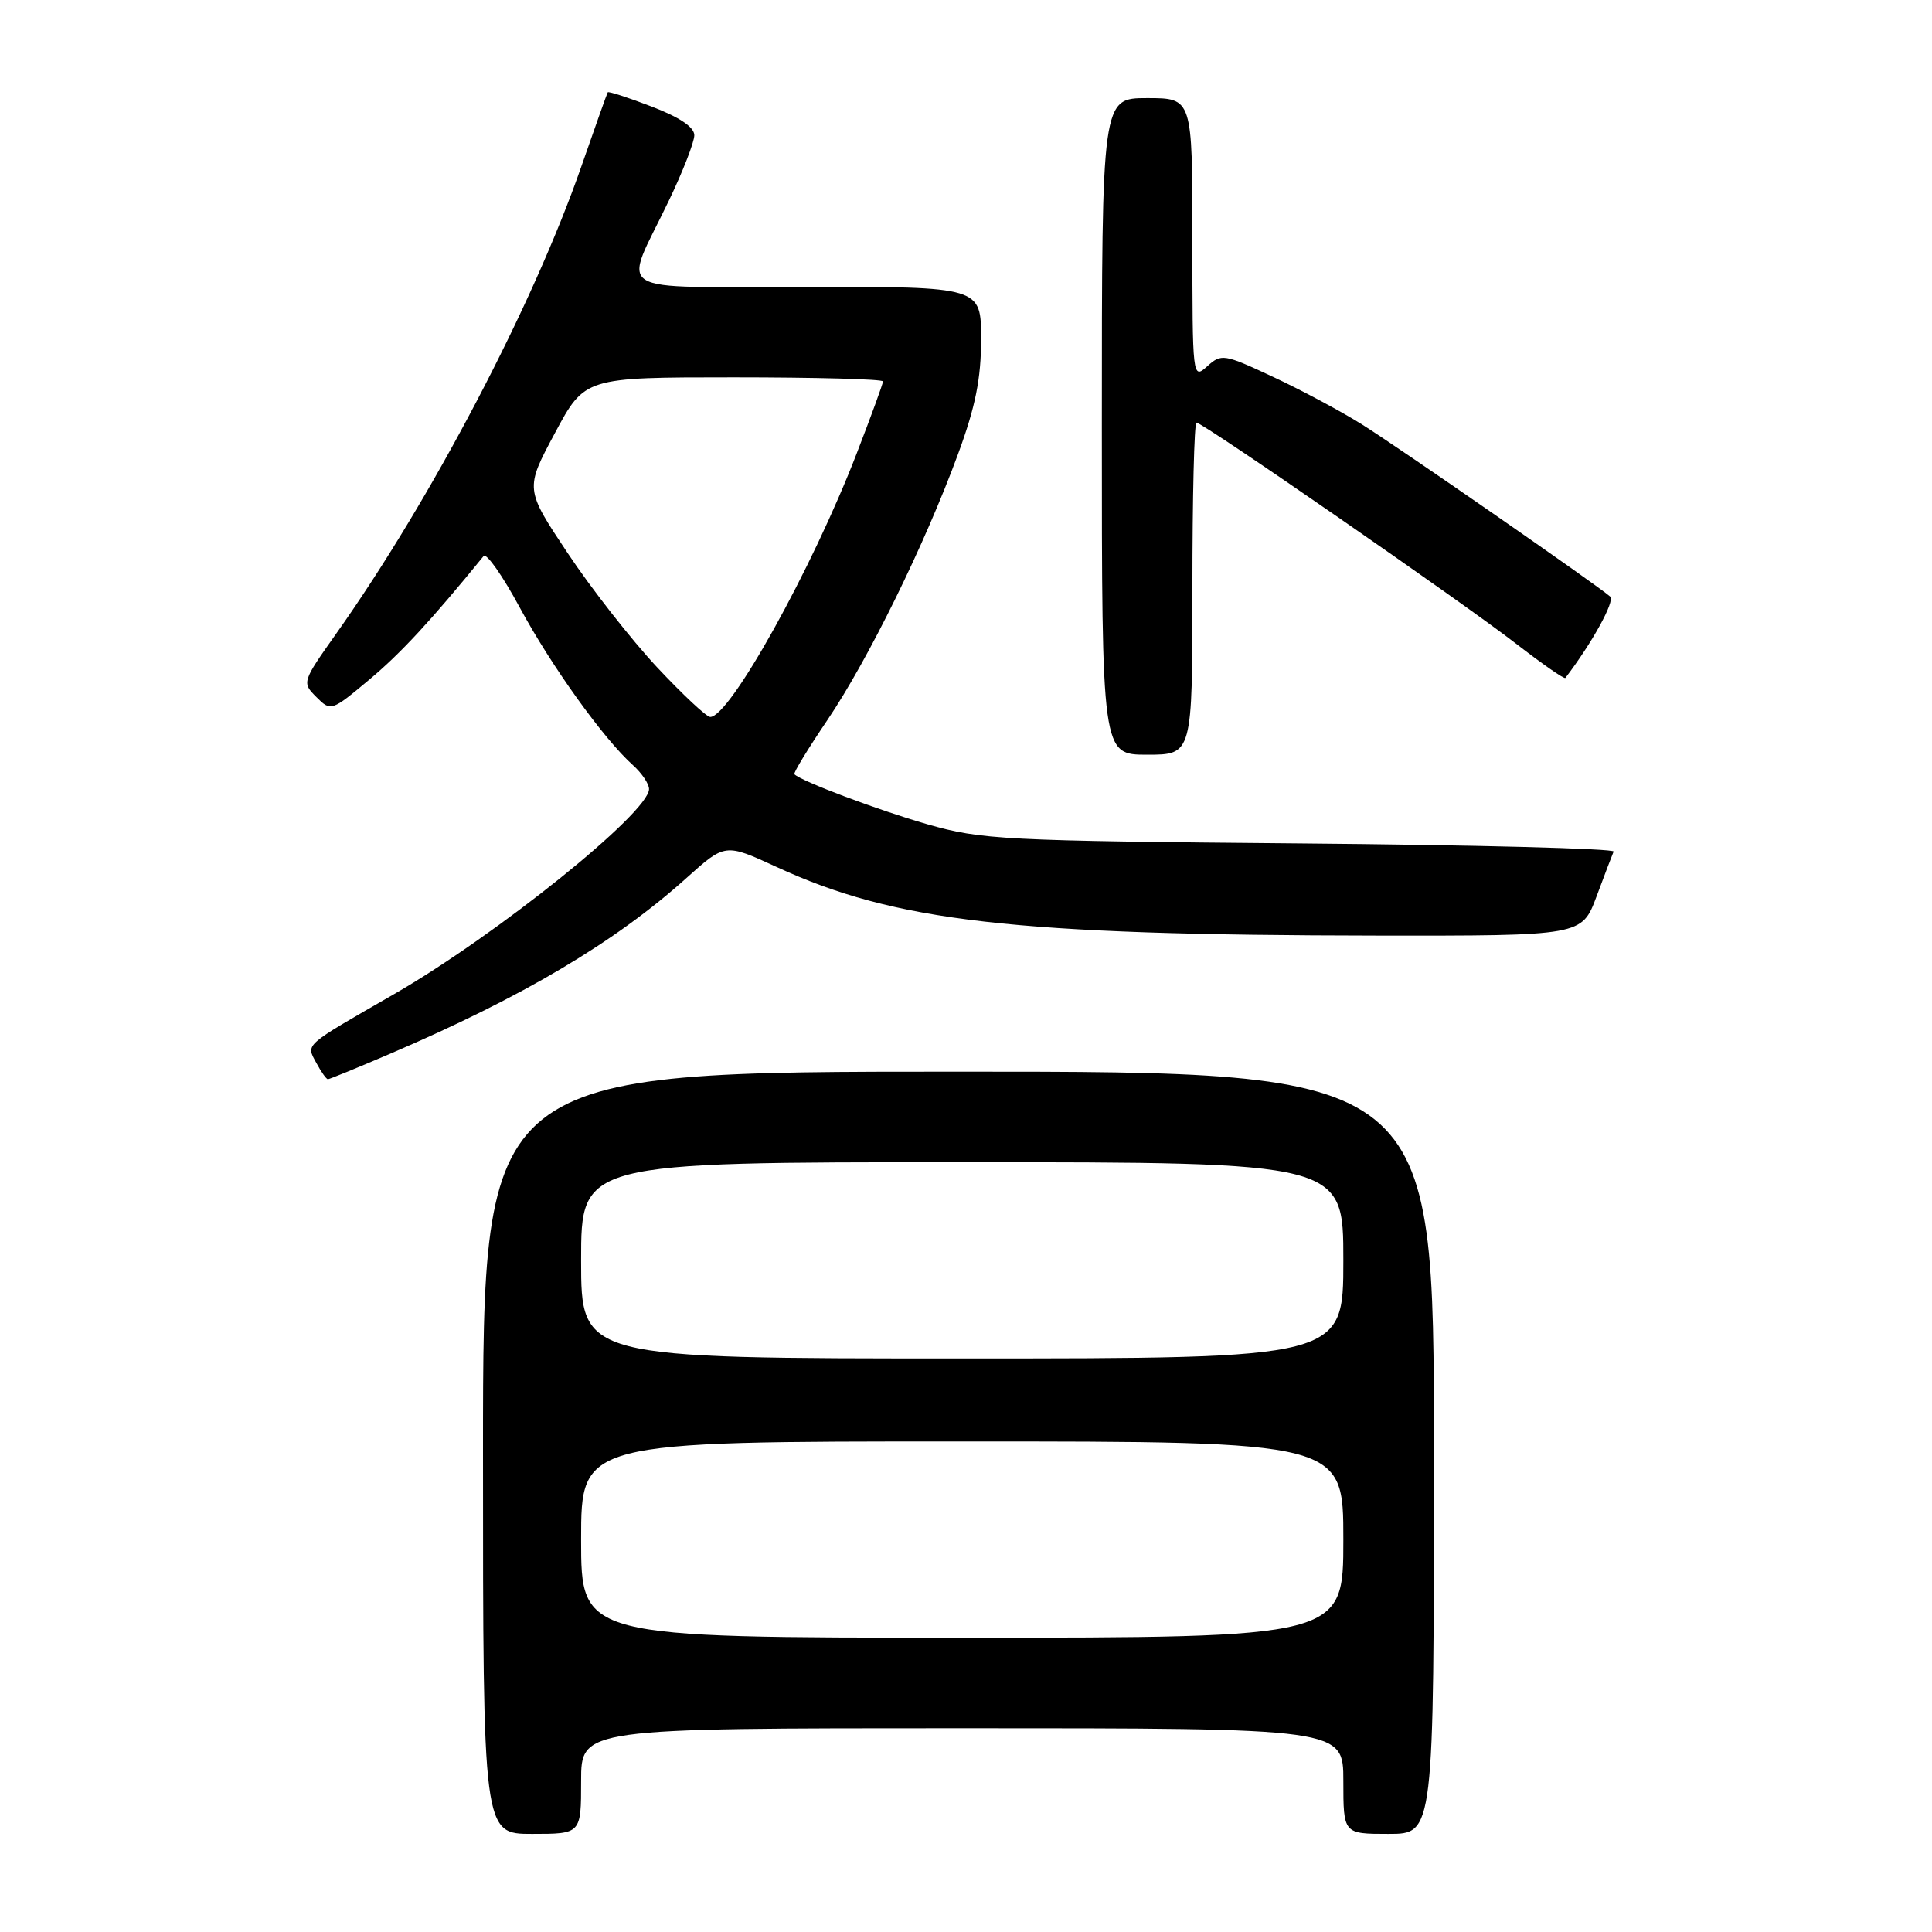 <?xml version="1.0" encoding="UTF-8" standalone="no"?>
<!DOCTYPE svg PUBLIC "-//W3C//DTD SVG 1.1//EN" "http://www.w3.org/Graphics/SVG/1.1/DTD/svg11.dtd" >
<svg xmlns="http://www.w3.org/2000/svg" xmlns:xlink="http://www.w3.org/1999/xlink" version="1.1" viewBox="0 0 256 256">
 <g >
 <path fill="currentColor"
d=" M 77.00 236.00 C 77.00 229.00 77.00 229.00 127.50 229.00 C 178.00 229.00 178.00 229.00 178.00 236.00 C 178.00 243.00 178.00 243.00 184.00 243.00 C 190.00 243.00 190.00 243.00 190.00 192.50 C 190.00 142.00 190.00 142.00 127.00 142.00 C 64.00 142.00 64.00 142.00 64.00 192.50 C 64.00 243.00 64.00 243.00 70.50 243.00 C 77.00 243.00 77.00 243.00 77.00 236.00 Z  M 51.66 139.64 C 69.25 132.11 81.51 124.84 90.95 116.35 C 96.08 111.74 96.08 111.74 102.86 114.86 C 118.62 122.13 134.18 123.91 182.55 123.97 C 209.60 124.00 209.60 124.00 211.55 118.78 C 212.62 115.91 213.64 113.23 213.81 112.84 C 213.99 112.44 195.31 111.96 172.31 111.76 C 132.95 111.42 130.05 111.27 122.88 109.22 C 116.39 107.36 106.19 103.53 105.26 102.59 C 105.10 102.43 107.07 99.20 109.64 95.40 C 115.05 87.39 122.57 72.08 126.94 60.18 C 129.26 53.88 130.00 50.18 130.00 44.93 C 130.00 38.00 130.00 38.00 106.93 38.00 C 80.37 38.00 82.52 39.34 88.62 26.60 C 90.48 22.73 92.00 18.82 92.00 17.92 C 92.00 16.85 90.04 15.53 86.35 14.12 C 83.25 12.93 80.63 12.08 80.53 12.23 C 80.43 12.38 78.87 16.77 77.05 22.00 C 70.64 40.46 57.17 66.14 44.55 83.96 C 40.02 90.36 40.00 90.44 41.92 92.36 C 43.84 94.28 43.91 94.26 48.94 90.05 C 53.12 86.55 57.08 82.27 64.08 73.68 C 64.45 73.22 66.60 76.29 68.87 80.50 C 73.05 88.24 79.99 97.92 83.88 101.40 C 85.05 102.45 86.00 103.87 86.00 104.55 C 86.00 107.67 65.83 123.89 52.21 131.73 C 40.11 138.69 40.55 138.30 41.91 140.83 C 42.55 142.02 43.24 143.00 43.45 143.00 C 43.65 143.00 47.35 141.49 51.66 139.64 Z  M 158.00 78.00 C 158.00 65.90 158.24 56.00 158.54 56.00 C 159.39 56.00 193.80 79.80 200.83 85.25 C 204.32 87.95 207.28 90.02 207.42 89.83 C 210.95 85.21 214.02 79.64 213.36 79.05 C 211.71 77.58 185.46 59.37 180.50 56.26 C 177.75 54.53 172.44 51.69 168.71 49.95 C 162.17 46.89 161.84 46.84 159.96 48.54 C 158.02 50.29 158.00 50.11 158.00 31.65 C 158.00 13.00 158.00 13.00 152.00 13.00 C 146.00 13.00 146.00 13.00 146.00 56.50 C 146.00 100.00 146.00 100.00 152.00 100.00 C 158.00 100.00 158.00 100.00 158.00 78.00 Z  M 77.00 204.00 C 77.00 191.00 77.00 191.00 127.50 191.00 C 178.00 191.00 178.00 191.00 178.00 204.00 C 178.00 217.00 178.00 217.00 127.50 217.00 C 77.00 217.00 77.00 217.00 77.00 204.00 Z  M 77.00 167.00 C 77.00 154.00 77.00 154.00 127.50 154.00 C 178.00 154.00 178.00 154.00 178.00 167.00 C 178.00 180.00 178.00 180.00 127.50 180.00 C 77.00 180.00 77.00 180.00 77.00 167.00 Z  M 87.05 88.40 C 83.66 84.77 78.33 77.97 75.22 73.29 C 69.56 64.79 69.56 64.79 73.52 57.40 C 77.48 50.00 77.48 50.00 97.24 50.00 C 108.11 50.00 117.00 50.24 117.00 50.54 C 117.00 50.83 115.43 55.14 113.51 60.10 C 107.61 75.39 96.71 95.00 94.11 95.00 C 93.62 95.00 90.45 92.03 87.05 88.40 Z "/>
</g>
</svg>